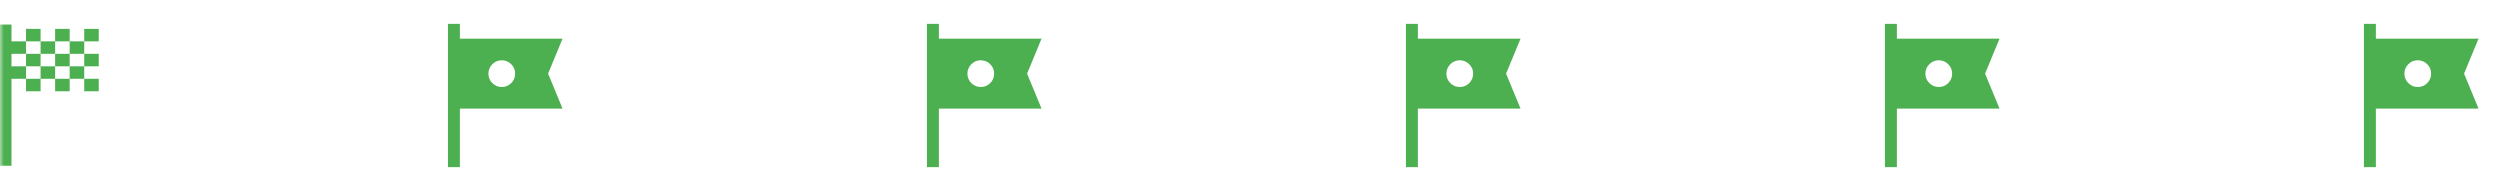 <svg width="320" height="22" viewBox="0 0 320 22" fill="none" xmlns="http://www.w3.org/2000/svg">
<mask id="mask0_491_1258" style="mask-type:alpha" maskUnits="userSpaceOnUse" x="0" y="0" width="14" height="22">
<path d="M0 0H13.444V22H0V0Z" fill="#D9D9D9"/>
</mask>
<g mask="url(#mask0_491_1258)">
<path d="M3.332 5.293H5.194V3.696H3.332V5.293ZM7.057 5.293V3.696H8.919V5.293H7.057ZM3.332 11.682V10.085H5.194V11.682H3.332ZM10.782 8.488V6.89H12.644V8.488H10.782ZM10.782 11.682V10.085H12.644V11.682H10.782ZM7.057 11.682V10.085H8.919V11.682H7.057ZM10.782 5.293V3.696H12.644V5.293H10.782ZM5.194 6.89V5.293H7.057V6.89H5.194ZM0 21.214V3.143L1.47 3.143V5.293H3.332V6.89H1.47V8.488H3.332V10.085H1.47V21.214H0ZM8.919 10.085V8.488H10.782V10.085H8.919ZM5.194 10.085V8.488H7.057V10.085H5.194ZM3.332 8.488V6.89H5.194V8.488H3.332ZM7.057 8.488V6.89H8.919V8.488H7.057ZM8.919 6.89V5.293H10.782V6.89H8.919Z" fill="#4CAF50"/>
</g>
<mask id="mask1_491_1258" style="mask-type:alpha" maskUnits="userSpaceOnUse" x="52" y="0" width="23" height="22">
<rect x="52.756" width="22" height="22" fill="#D9D9D9"/>
</mask>
<g mask="url(#mask1_491_1258)">
<path d="M57.339 21.389V3.055H58.867V4.95H72.005L70.157 9.426L72.005 13.903H58.867V21.389H57.339ZM64.232 11.137C64.704 11.137 65.106 10.97 65.44 10.634C65.773 10.298 65.94 9.894 65.94 9.423C65.94 8.952 65.772 8.549 65.436 8.216C65.101 7.882 64.697 7.715 64.226 7.715C63.754 7.715 63.352 7.883 63.018 8.219C62.685 8.554 62.518 8.958 62.518 9.43C62.518 9.901 62.686 10.303 63.022 10.637C63.357 10.971 63.761 11.137 64.232 11.137Z" fill="#4CAF50"/>
</g>
<mask id="mask2_491_1258" style="mask-type:alpha" maskUnits="userSpaceOnUse" x="114" y="0" width="23" height="22">
<rect x="114.067" width="22" height="22" fill="#D9D9D9"/>
</mask>
<g mask="url(#mask2_491_1258)">
<path d="M118.65 21.389V3.055H120.178V4.95H133.317L131.468 9.426L133.317 13.903H120.178V21.389H118.65ZM125.543 11.137C126.015 11.137 126.417 10.97 126.751 10.634C127.085 10.298 127.251 9.894 127.251 9.423C127.251 8.952 127.083 8.549 126.748 8.216C126.412 7.882 126.008 7.715 125.537 7.715C125.065 7.715 124.663 7.883 124.329 8.219C123.996 8.554 123.829 8.958 123.829 9.43C123.829 9.901 123.997 10.303 124.333 10.637C124.668 10.971 125.072 11.137 125.543 11.137Z" fill="#4CAF50"/>
</g>
<mask id="mask3_491_1258" style="mask-type:alpha" maskUnits="userSpaceOnUse" x="175" y="0" width="23" height="22">
<rect x="175.378" width="22" height="22" fill="#D9D9D9"/>
</mask>
<g mask="url(#mask3_491_1258)">
<path d="M179.961 21.389V3.055H181.489V4.95H194.628L192.779 9.426L194.628 13.903H181.489V21.389H179.961ZM186.855 11.137C187.326 11.137 187.729 10.97 188.062 10.634C188.396 10.298 188.562 9.894 188.562 9.423C188.562 8.952 188.395 8.549 188.059 8.216C187.723 7.882 187.32 7.715 186.848 7.715C186.377 7.715 185.974 7.883 185.641 8.219C185.307 8.554 185.14 8.958 185.14 9.43C185.14 9.901 185.308 10.303 185.644 10.637C185.98 10.971 186.383 11.137 186.855 11.137Z" fill="#4CAF50"/>
</g>
<mask id="mask4_491_1258" style="mask-type:alpha" maskUnits="userSpaceOnUse" x="236" y="0" width="23" height="22">
<rect x="236.689" width="22" height="22" fill="#D9D9D9"/>
</mask>
<g mask="url(#mask4_491_1258)">
<path d="M241.273 21.389V3.055H242.8V4.95H255.939L254.091 9.426L255.939 13.903H242.8V21.389H241.273ZM248.166 11.137C248.638 11.137 249.04 10.97 249.374 10.634C249.707 10.298 249.874 9.894 249.874 9.423C249.874 8.952 249.706 8.549 249.37 8.216C249.035 7.882 248.631 7.715 248.16 7.715C247.688 7.715 247.286 7.883 246.952 8.219C246.619 8.554 246.452 8.958 246.452 9.43C246.452 9.901 246.62 10.303 246.955 10.637C247.291 10.971 247.695 11.137 248.166 11.137Z" fill="#4CAF50"/>
</g>
<mask id="mask5_491_1258" style="mask-type:alpha" maskUnits="userSpaceOnUse" x="298" y="0" width="22" height="22">
<rect x="298" width="22" height="22" fill="#D9D9D9"/>
</mask>
<g mask="url(#mask5_491_1258)">
<path d="M302.583 21.389V3.056H304.111V4.95H317.25L315.402 9.426L317.25 13.903H304.111V21.389H302.583ZM309.477 11.137C309.948 11.137 310.351 10.97 310.685 10.634C311.018 10.298 311.185 9.895 311.185 9.423C311.185 8.952 311.017 8.549 310.681 8.216C310.346 7.882 309.942 7.715 309.471 7.715C308.999 7.715 308.597 7.883 308.263 8.219C307.929 8.555 307.763 8.958 307.763 9.43C307.763 9.901 307.931 10.304 308.266 10.637C308.602 10.971 309.006 11.137 309.477 11.137Z" fill="#4CAF50"/>
</g>
</svg>
